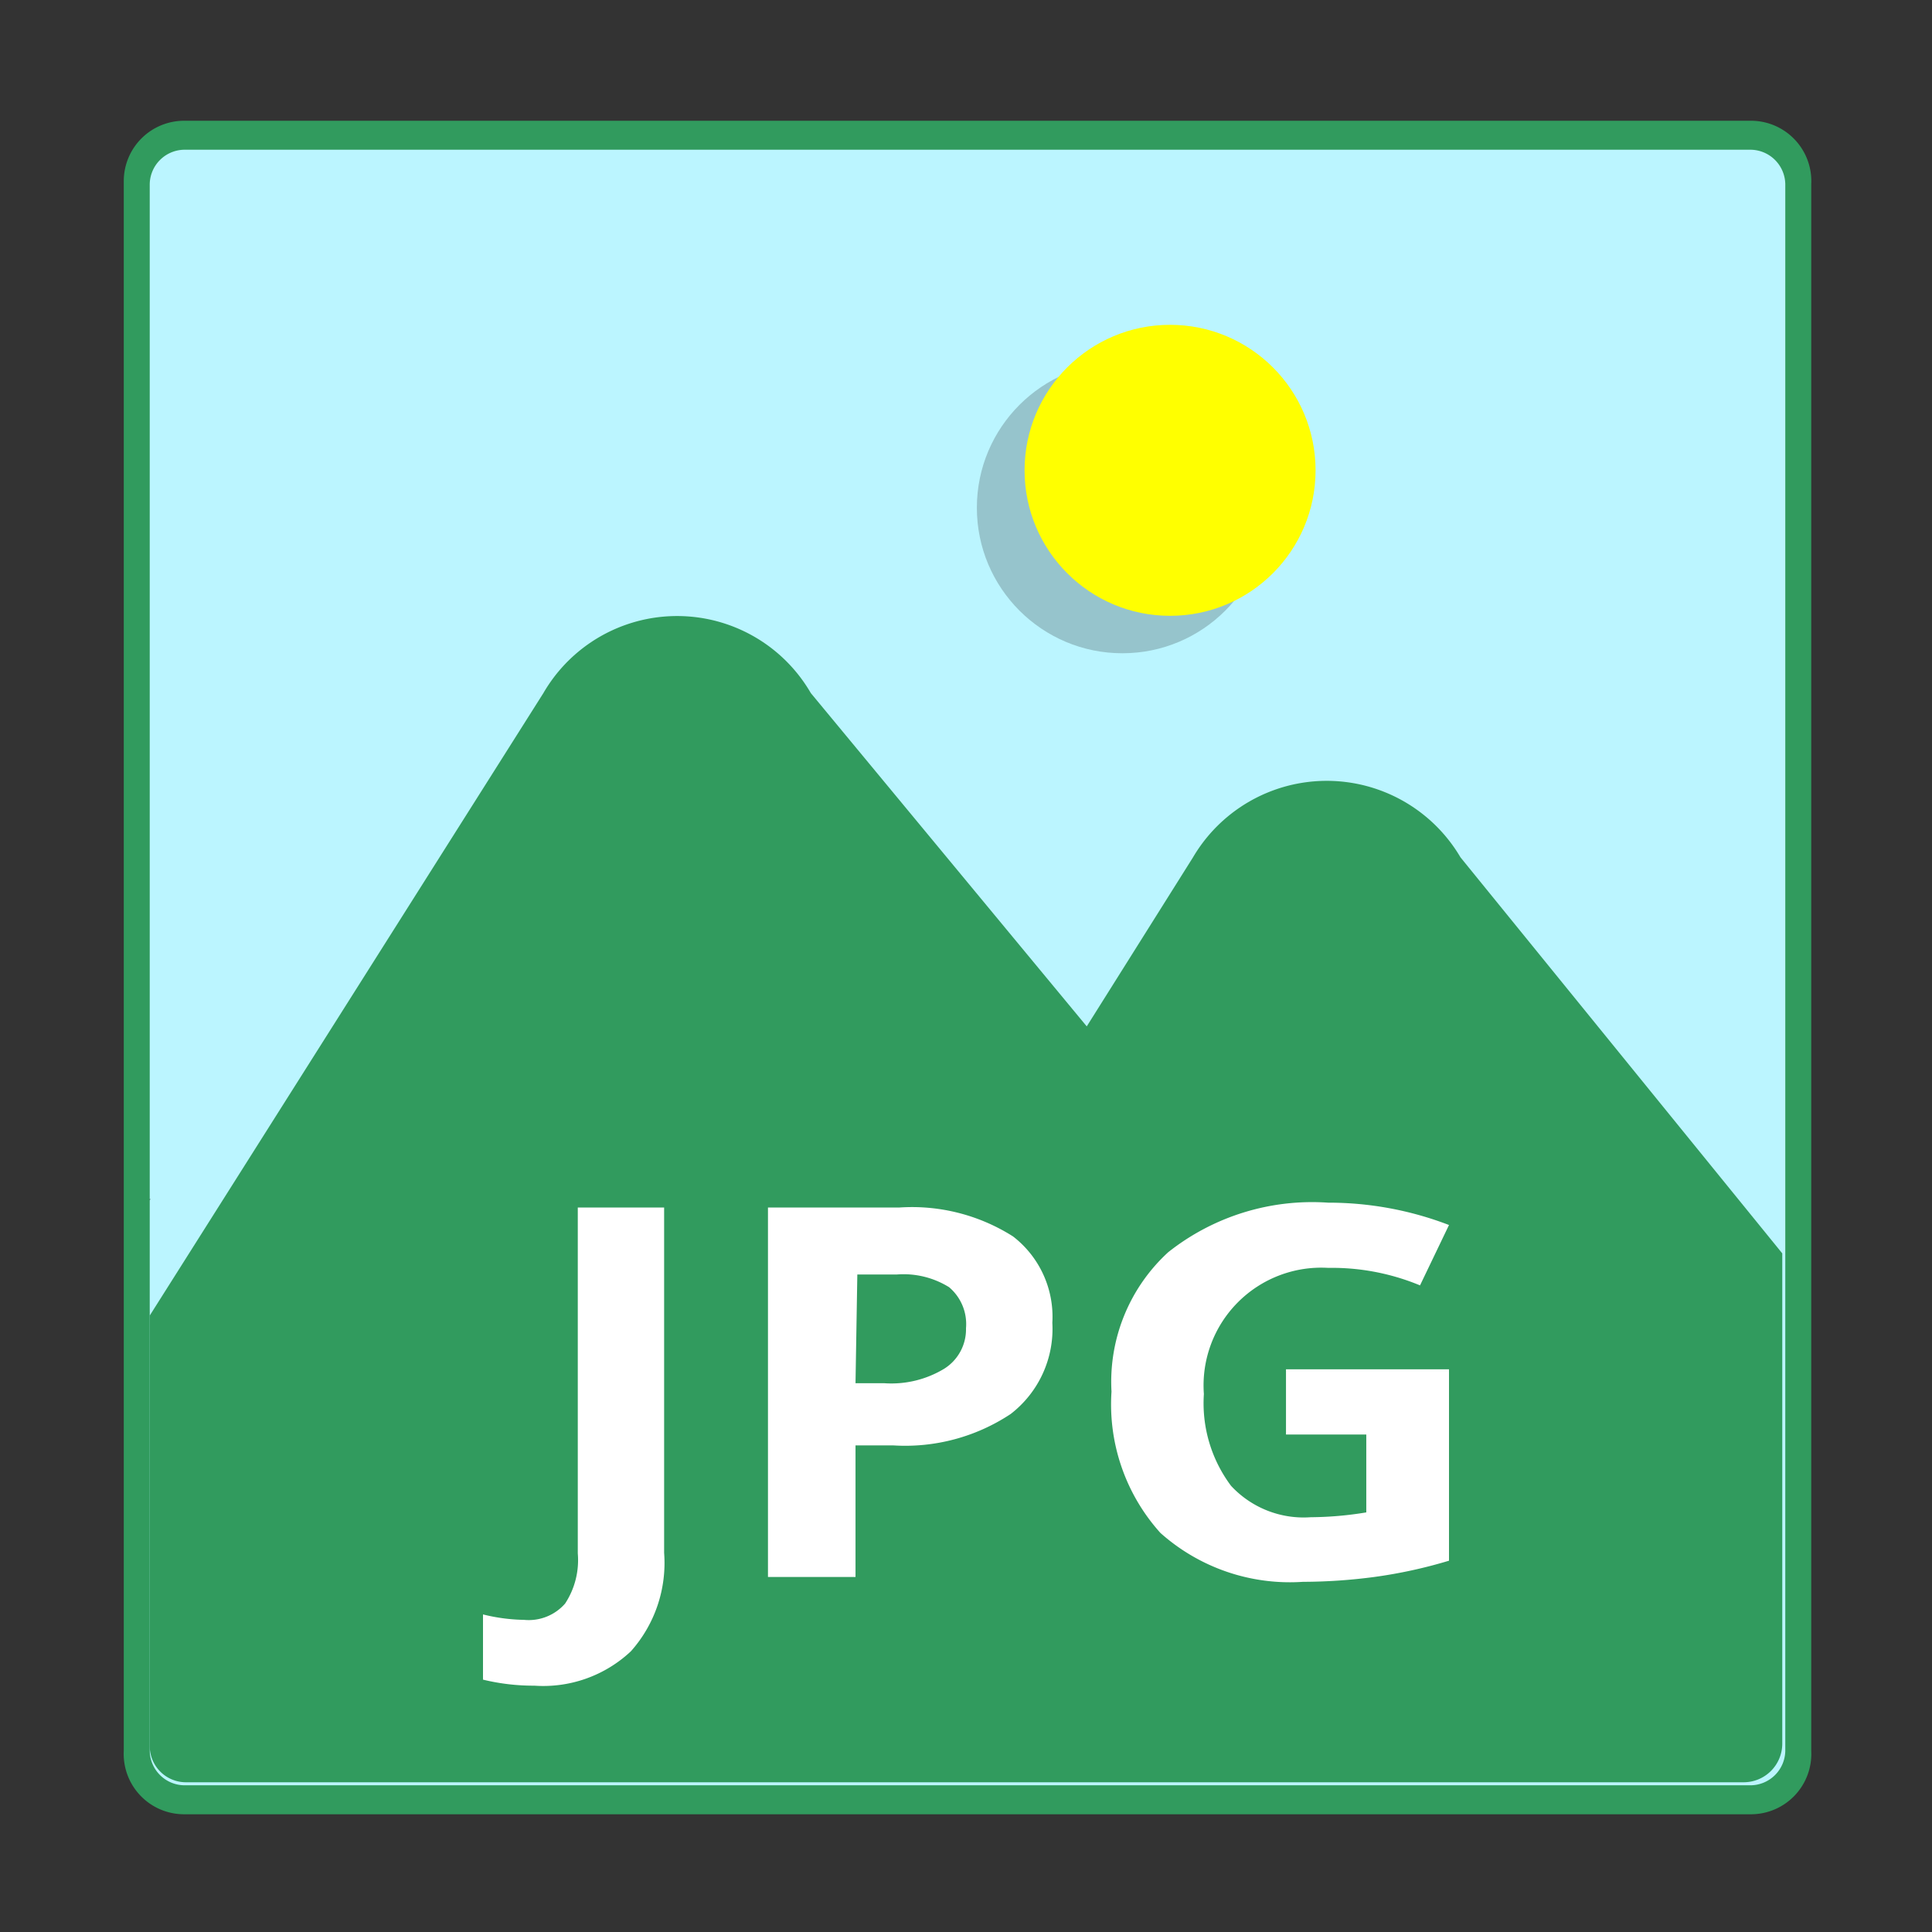 <svg id="Layer_2" data-name="Layer 2" xmlns="http://www.w3.org/2000/svg" viewBox="0 0 32 32"><rect x="0" y="0" width="32" height="32" fill="#333333" stroke="none"/><defs><style>.cls-1{fill:#bbf5ff;}.cls-2{fill:#319b5e;}.cls-3{opacity:0.2;}.cls-4{fill:#ff0;}.cls-5{fill:#fff;}.cls-6{opacity:0.25;}</style></defs><g id="jpg"><rect class="cls-1" x="2.24" y="2.24" width="27.52" height="27.52" rx="0.81"/><path class="cls-2" d="M29,2.48a.58.58,0,0,1,.57.57V29a.58.58,0,0,1-.57.57H3.05A.58.58,0,0,1,2.48,29V3.05a.58.58,0,0,1,.57-.57H29M29,2H3.05a1,1,0,0,0-1,1V29a1,1,0,0,0,1,1.05H29A1,1,0,0,0,30,29V3.05A1,1,0,0,0,29,2Z"/><path class="cls-2" d="M29.52,20.76v8.12a.64.64,0,0,1-.64.64H3.08a.6.6,0,0,1-.6-.6V21.79L9,11.48a2.56,2.56,0,0,1,4.43,0L18,17l1.76-2.8a2.57,2.57,0,0,1,4.43,0Z"/><polygon points="2.49 19.86 2.48 19.88 2.48 19.86 2.49 19.86"/><circle class="cls-3" cx="18.59" cy="8.41" r="2.41"/><circle class="cls-4" cx="19.38" cy="7.79" r="2.41"/><path class="cls-5" d="M8.85,27.92a3.54,3.54,0,0,1-.85-.1V26.74a3,3,0,0,0,.68.09.8.8,0,0,0,.68-.27,1.31,1.31,0,0,0,.21-.83V20H11v5.72a2.2,2.2,0,0,1-.55,1.63A2.12,2.12,0,0,1,8.85,27.92Z"/><path class="cls-5" d="M17.43,21.91a1.78,1.78,0,0,1-.69,1.51,3.16,3.16,0,0,1-1.95.52h-.62v2.18H12.72V20H14.9a3.12,3.12,0,0,1,1.88.48A1.68,1.68,0,0,1,17.43,21.91Zm-3.26,1h.47a1.69,1.69,0,0,0,1-.24A.77.77,0,0,0,16,22a.8.8,0,0,0-.28-.68,1.43,1.43,0,0,0-.87-.21h-.65Z"/><path class="cls-5" d="M21.3,22.68H24v3.17a8,8,0,0,1-1.24.27,9.11,9.11,0,0,1-1.18.08,3.22,3.22,0,0,1-2.36-.81,3.18,3.18,0,0,1-.81-2.34,2.91,2.91,0,0,1,.94-2.31A3.84,3.84,0,0,1,22,19.92a5.56,5.56,0,0,1,2,.37l-.48,1A3.8,3.8,0,0,0,22,21a1.95,1.95,0,0,0-2.06,2.09,2.28,2.28,0,0,0,.45,1.52,1.64,1.64,0,0,0,1.32.52,5.82,5.82,0,0,0,.92-.08V23.76H21.3Z"/></g></svg>